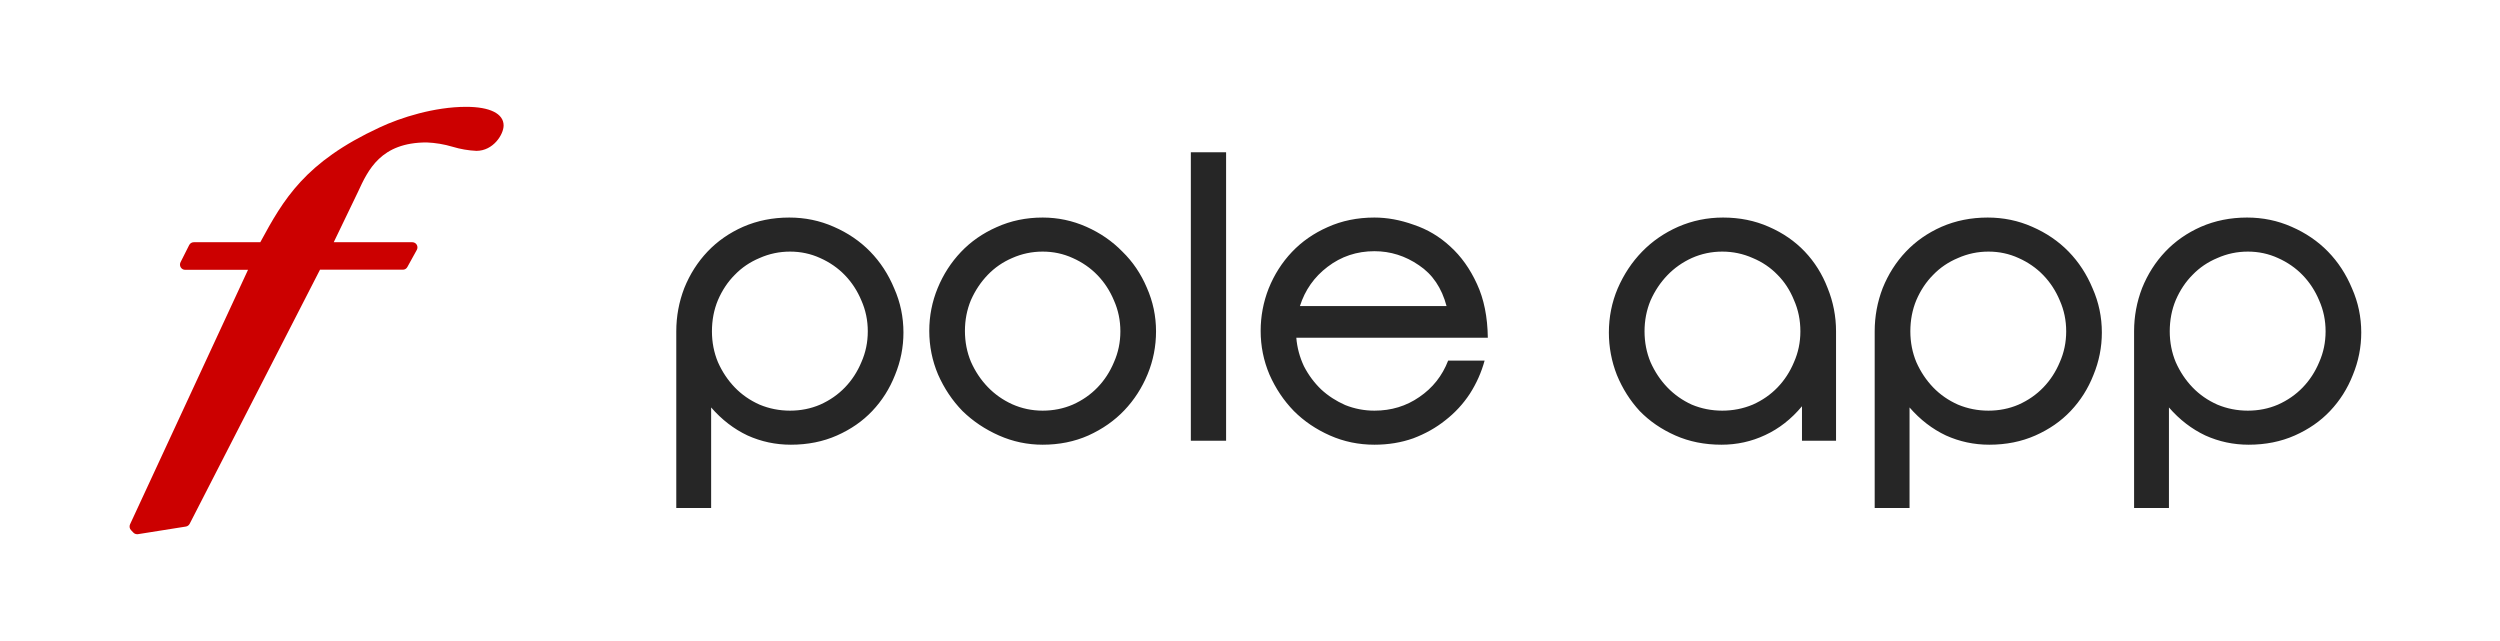 <svg width="312" height="80" viewBox="0 0 312 80" fill="none" xmlns="http://www.w3.org/2000/svg">
<path d="M52.014 30.551C51.958 30.453 51.878 30.372 51.781 30.316C51.684 30.26 51.575 30.23 51.463 30.23H41.65L44.669 23.962C45.937 21.204 47.519 17.776 53.249 17.776C54.347 17.821 55.436 18.003 56.491 18.319C57.455 18.61 58.45 18.781 59.454 18.828C61.56 18.828 62.851 16.777 62.851 15.66C62.851 14.183 61.145 13.333 58.174 13.333C54.226 13.333 50.002 14.665 47.368 15.908C38.041 20.232 35.384 24.877 32.485 30.23H24.181C24.063 30.23 23.948 30.263 23.847 30.325C23.747 30.387 23.665 30.476 23.611 30.582L22.528 32.732C22.479 32.831 22.456 32.941 22.461 33.051C22.465 33.162 22.498 33.269 22.555 33.363C22.612 33.457 22.692 33.535 22.787 33.59C22.882 33.644 22.989 33.673 23.098 33.673H30.953L16.232 65.431C16.176 65.55 16.157 65.683 16.178 65.813C16.199 65.943 16.259 66.063 16.349 66.158L16.643 66.468C16.703 66.531 16.774 66.58 16.854 66.615C16.933 66.649 17.018 66.666 17.104 66.667H17.202L23.2 65.714C23.298 65.697 23.392 65.658 23.473 65.599C23.554 65.54 23.62 65.463 23.668 65.374L39.936 33.658H50.282C50.395 33.658 50.507 33.627 50.604 33.569C50.702 33.51 50.782 33.426 50.837 33.325L52.022 31.179C52.073 31.082 52.099 30.974 52.097 30.864C52.096 30.754 52.067 30.647 52.014 30.551Z" fill="#CC0000"/>
<path d="M84.4 41.35C84.4 39.483 84.733 37.683 85.4 35.95C86.1 34.217 87.067 32.7 88.3 31.4C89.533 30.1 91.017 29.067 92.75 28.3C94.517 27.533 96.433 27.15 98.5 27.15C100.467 27.15 102.317 27.533 104.05 28.3C105.817 29.067 107.333 30.1 108.6 31.4C109.867 32.7 110.867 34.233 111.6 36C112.367 37.733 112.75 39.567 112.75 41.5C112.75 43.333 112.4 45.1 111.7 46.8C111.033 48.5 110.083 50 108.85 51.3C107.65 52.567 106.183 53.583 104.45 54.35C102.717 55.117 100.8 55.5 98.7 55.5C96.8 55.5 95 55.117 93.3 54.35C91.6 53.55 90.083 52.383 88.75 50.85V63.4H84.4V41.35ZM98.6 31.4C97.267 31.4 96 31.667 94.8 32.2C93.6 32.7 92.567 33.4 91.7 34.3C90.833 35.167 90.133 36.217 89.6 37.45C89.1 38.65 88.85 39.95 88.85 41.35C88.85 42.717 89.1 44 89.6 45.2C90.133 46.4 90.833 47.45 91.7 48.35C92.567 49.25 93.6 49.967 94.8 50.5C96 51 97.267 51.25 98.6 51.25C99.933 51.25 101.183 51 102.35 50.5C103.55 49.967 104.583 49.25 105.45 48.35C106.317 47.45 107 46.4 107.5 45.2C108.033 44 108.3 42.717 108.3 41.35C108.3 39.983 108.033 38.7 107.5 37.5C107 36.3 106.317 35.25 105.45 34.35C104.583 33.45 103.55 32.733 102.35 32.2C101.183 31.667 99.933 31.4 98.6 31.4ZM130.123 55.5C128.223 55.5 126.406 55.117 124.673 54.35C122.94 53.583 121.423 52.567 120.123 51.3C118.856 50 117.84 48.483 117.073 46.75C116.34 45.017 115.973 43.2 115.973 41.3C115.973 39.433 116.323 37.65 117.023 35.95C117.723 34.25 118.69 32.75 119.923 31.45C121.156 30.15 122.64 29.117 124.373 28.35C126.14 27.55 128.056 27.15 130.123 27.15C132.023 27.15 133.84 27.533 135.573 28.3C137.306 29.067 138.806 30.1 140.073 31.4C141.373 32.667 142.39 34.167 143.123 35.9C143.89 37.633 144.273 39.45 144.273 41.35C144.273 43.217 143.923 45 143.223 46.7C142.523 48.4 141.556 49.9 140.323 51.2C139.09 52.5 137.59 53.55 135.823 54.35C134.09 55.117 132.19 55.5 130.123 55.5ZM130.123 31.4C128.79 31.4 127.523 31.667 126.323 32.2C125.156 32.7 124.14 33.4 123.273 34.3C122.406 35.2 121.706 36.25 121.173 37.45C120.673 38.65 120.423 39.933 120.423 41.3C120.423 42.667 120.673 43.95 121.173 45.15C121.706 46.35 122.406 47.4 123.273 48.3C124.14 49.2 125.156 49.917 126.323 50.45C127.523 50.983 128.79 51.25 130.123 51.25C131.456 51.25 132.706 51 133.873 50.5C135.073 49.967 136.106 49.25 136.973 48.35C137.84 47.45 138.523 46.4 139.023 45.2C139.556 44 139.823 42.717 139.823 41.35C139.823 39.983 139.556 38.7 139.023 37.5C138.523 36.3 137.84 35.25 136.973 34.35C136.106 33.45 135.073 32.733 133.873 32.2C132.706 31.667 131.456 31.4 130.123 31.4ZM148.617 55V19H153.017V55H148.617ZM185.28 45C184.88 46.467 184.264 47.85 183.43 49.15C182.597 50.417 181.58 51.517 180.38 52.45C179.214 53.383 177.88 54.133 176.38 54.7C174.88 55.233 173.264 55.5 171.53 55.5C169.564 55.5 167.714 55.117 165.98 54.35C164.247 53.583 162.747 52.567 161.48 51.3C160.214 50 159.197 48.483 158.43 46.75C157.697 45.017 157.33 43.2 157.33 41.3C157.33 39.467 157.664 37.7 158.33 36C159.03 34.267 159.997 32.75 161.23 31.45C162.464 30.15 163.947 29.117 165.68 28.35C167.447 27.55 169.397 27.15 171.53 27.15C173.13 27.15 174.764 27.45 176.43 28.05C178.13 28.617 179.647 29.517 180.98 30.75C182.347 31.983 183.464 33.55 184.33 35.45C185.197 37.317 185.647 39.55 185.68 42.15H161.78C161.88 43.383 162.197 44.567 162.73 45.7C163.297 46.8 164.014 47.767 164.88 48.6C165.747 49.4 166.747 50.05 167.88 50.55C169.047 51.017 170.264 51.25 171.53 51.25C173.63 51.25 175.497 50.683 177.13 49.55C178.797 48.417 179.997 46.9 180.73 45H185.28ZM171.53 31.35C169.33 31.35 167.38 32 165.68 33.3C164.014 34.567 162.864 36.2 162.23 38.2H180.53C179.93 35.933 178.78 34.233 177.08 33.1C175.38 31.933 173.53 31.35 171.53 31.35ZM229.138 41.35V55H224.887V50.7C223.554 52.3 222.021 53.5 220.288 54.3C218.588 55.1 216.771 55.5 214.838 55.5C212.738 55.5 210.821 55.117 209.088 54.35C207.354 53.583 205.871 52.567 204.638 51.3C203.438 50 202.488 48.5 201.788 46.8C201.121 45.1 200.788 43.333 200.788 41.5C200.788 39.567 201.154 37.733 201.888 36C202.654 34.233 203.671 32.7 204.938 31.4C206.204 30.1 207.704 29.067 209.438 28.3C211.204 27.533 213.071 27.15 215.038 27.15C217.104 27.15 219.004 27.533 220.738 28.3C222.504 29.067 224.004 30.1 225.238 31.4C226.471 32.7 227.421 34.217 228.088 35.95C228.788 37.683 229.138 39.483 229.138 41.35ZM214.938 31.4C213.604 31.4 212.338 31.667 211.138 32.2C209.971 32.733 208.954 33.45 208.088 34.35C207.221 35.25 206.521 36.3 205.988 37.5C205.488 38.7 205.238 39.983 205.238 41.35C205.238 42.717 205.488 44 205.988 45.2C206.521 46.4 207.221 47.45 208.088 48.35C208.954 49.25 209.971 49.967 211.138 50.5C212.338 51 213.604 51.25 214.938 51.25C216.271 51.25 217.538 51 218.738 50.5C219.938 49.967 220.971 49.25 221.838 48.35C222.704 47.45 223.388 46.4 223.888 45.2C224.421 44 224.688 42.717 224.688 41.35C224.688 39.95 224.421 38.65 223.888 37.45C223.388 36.217 222.704 35.167 221.838 34.3C220.971 33.4 219.938 32.7 218.738 32.2C217.538 31.667 216.271 31.4 214.938 31.4ZM233.961 41.35C233.961 39.483 234.294 37.683 234.961 35.95C235.661 34.217 236.627 32.7 237.861 31.4C239.094 30.1 240.577 29.067 242.311 28.3C244.077 27.533 245.994 27.15 248.061 27.15C250.027 27.15 251.877 27.533 253.611 28.3C255.377 29.067 256.894 30.1 258.161 31.4C259.427 32.7 260.427 34.233 261.161 36C261.927 37.733 262.311 39.567 262.311 41.5C262.311 43.333 261.961 45.1 261.261 46.8C260.594 48.5 259.644 50 258.411 51.3C257.211 52.567 255.744 53.583 254.011 54.35C252.277 55.117 250.361 55.5 248.261 55.5C246.361 55.5 244.561 55.117 242.861 54.35C241.161 53.55 239.644 52.383 238.311 50.85V63.4H233.961V41.35ZM248.161 31.4C246.827 31.4 245.561 31.667 244.361 32.2C243.161 32.7 242.127 33.4 241.261 34.3C240.394 35.167 239.694 36.217 239.161 37.45C238.661 38.65 238.411 39.95 238.411 41.35C238.411 42.717 238.661 44 239.161 45.2C239.694 46.4 240.394 47.45 241.261 48.35C242.127 49.25 243.161 49.967 244.361 50.5C245.561 51 246.827 51.25 248.161 51.25C249.494 51.25 250.744 51 251.911 50.5C253.111 49.967 254.144 49.25 255.011 48.35C255.877 47.45 256.561 46.4 257.061 45.2C257.594 44 257.861 42.717 257.861 41.35C257.861 39.983 257.594 38.7 257.061 37.5C256.561 36.3 255.877 35.25 255.011 34.35C254.144 33.45 253.111 32.733 251.911 32.2C250.744 31.667 249.494 31.4 248.161 31.4ZM266.334 41.35C266.334 39.483 266.667 37.683 267.334 35.95C268.034 34.217 269 32.7 270.234 31.4C271.467 30.1 272.95 29.067 274.684 28.3C276.45 27.533 278.367 27.15 280.434 27.15C282.4 27.15 284.25 27.533 285.984 28.3C287.75 29.067 289.267 30.1 290.534 31.4C291.8 32.7 292.8 34.233 293.534 36C294.3 37.733 294.684 39.567 294.684 41.5C294.684 43.333 294.334 45.1 293.634 46.8C292.967 48.5 292.017 50 290.784 51.3C289.584 52.567 288.117 53.583 286.384 54.35C284.65 55.117 282.734 55.5 280.634 55.5C278.734 55.5 276.934 55.117 275.234 54.35C273.534 53.55 272.017 52.383 270.684 50.85V63.4H266.334V41.35ZM280.534 31.4C279.2 31.4 277.934 31.667 276.734 32.2C275.534 32.7 274.5 33.4 273.634 34.3C272.767 35.167 272.067 36.217 271.534 37.45C271.034 38.65 270.784 39.95 270.784 41.35C270.784 42.717 271.034 44 271.534 45.2C272.067 46.4 272.767 47.45 273.634 48.35C274.5 49.25 275.534 49.967 276.734 50.5C277.934 51 279.2 51.25 280.534 51.25C281.867 51.25 283.117 51 284.284 50.5C285.484 49.967 286.517 49.25 287.384 48.35C288.25 47.45 288.934 46.4 289.434 45.2C289.967 44 290.234 42.717 290.234 41.35C290.234 39.983 289.967 38.7 289.434 37.5C288.934 36.3 288.25 35.25 287.384 34.35C286.517 33.45 285.484 32.733 284.284 32.2C283.117 31.667 281.867 31.4 280.534 31.4Z" fill="#262626"/>
</svg>

